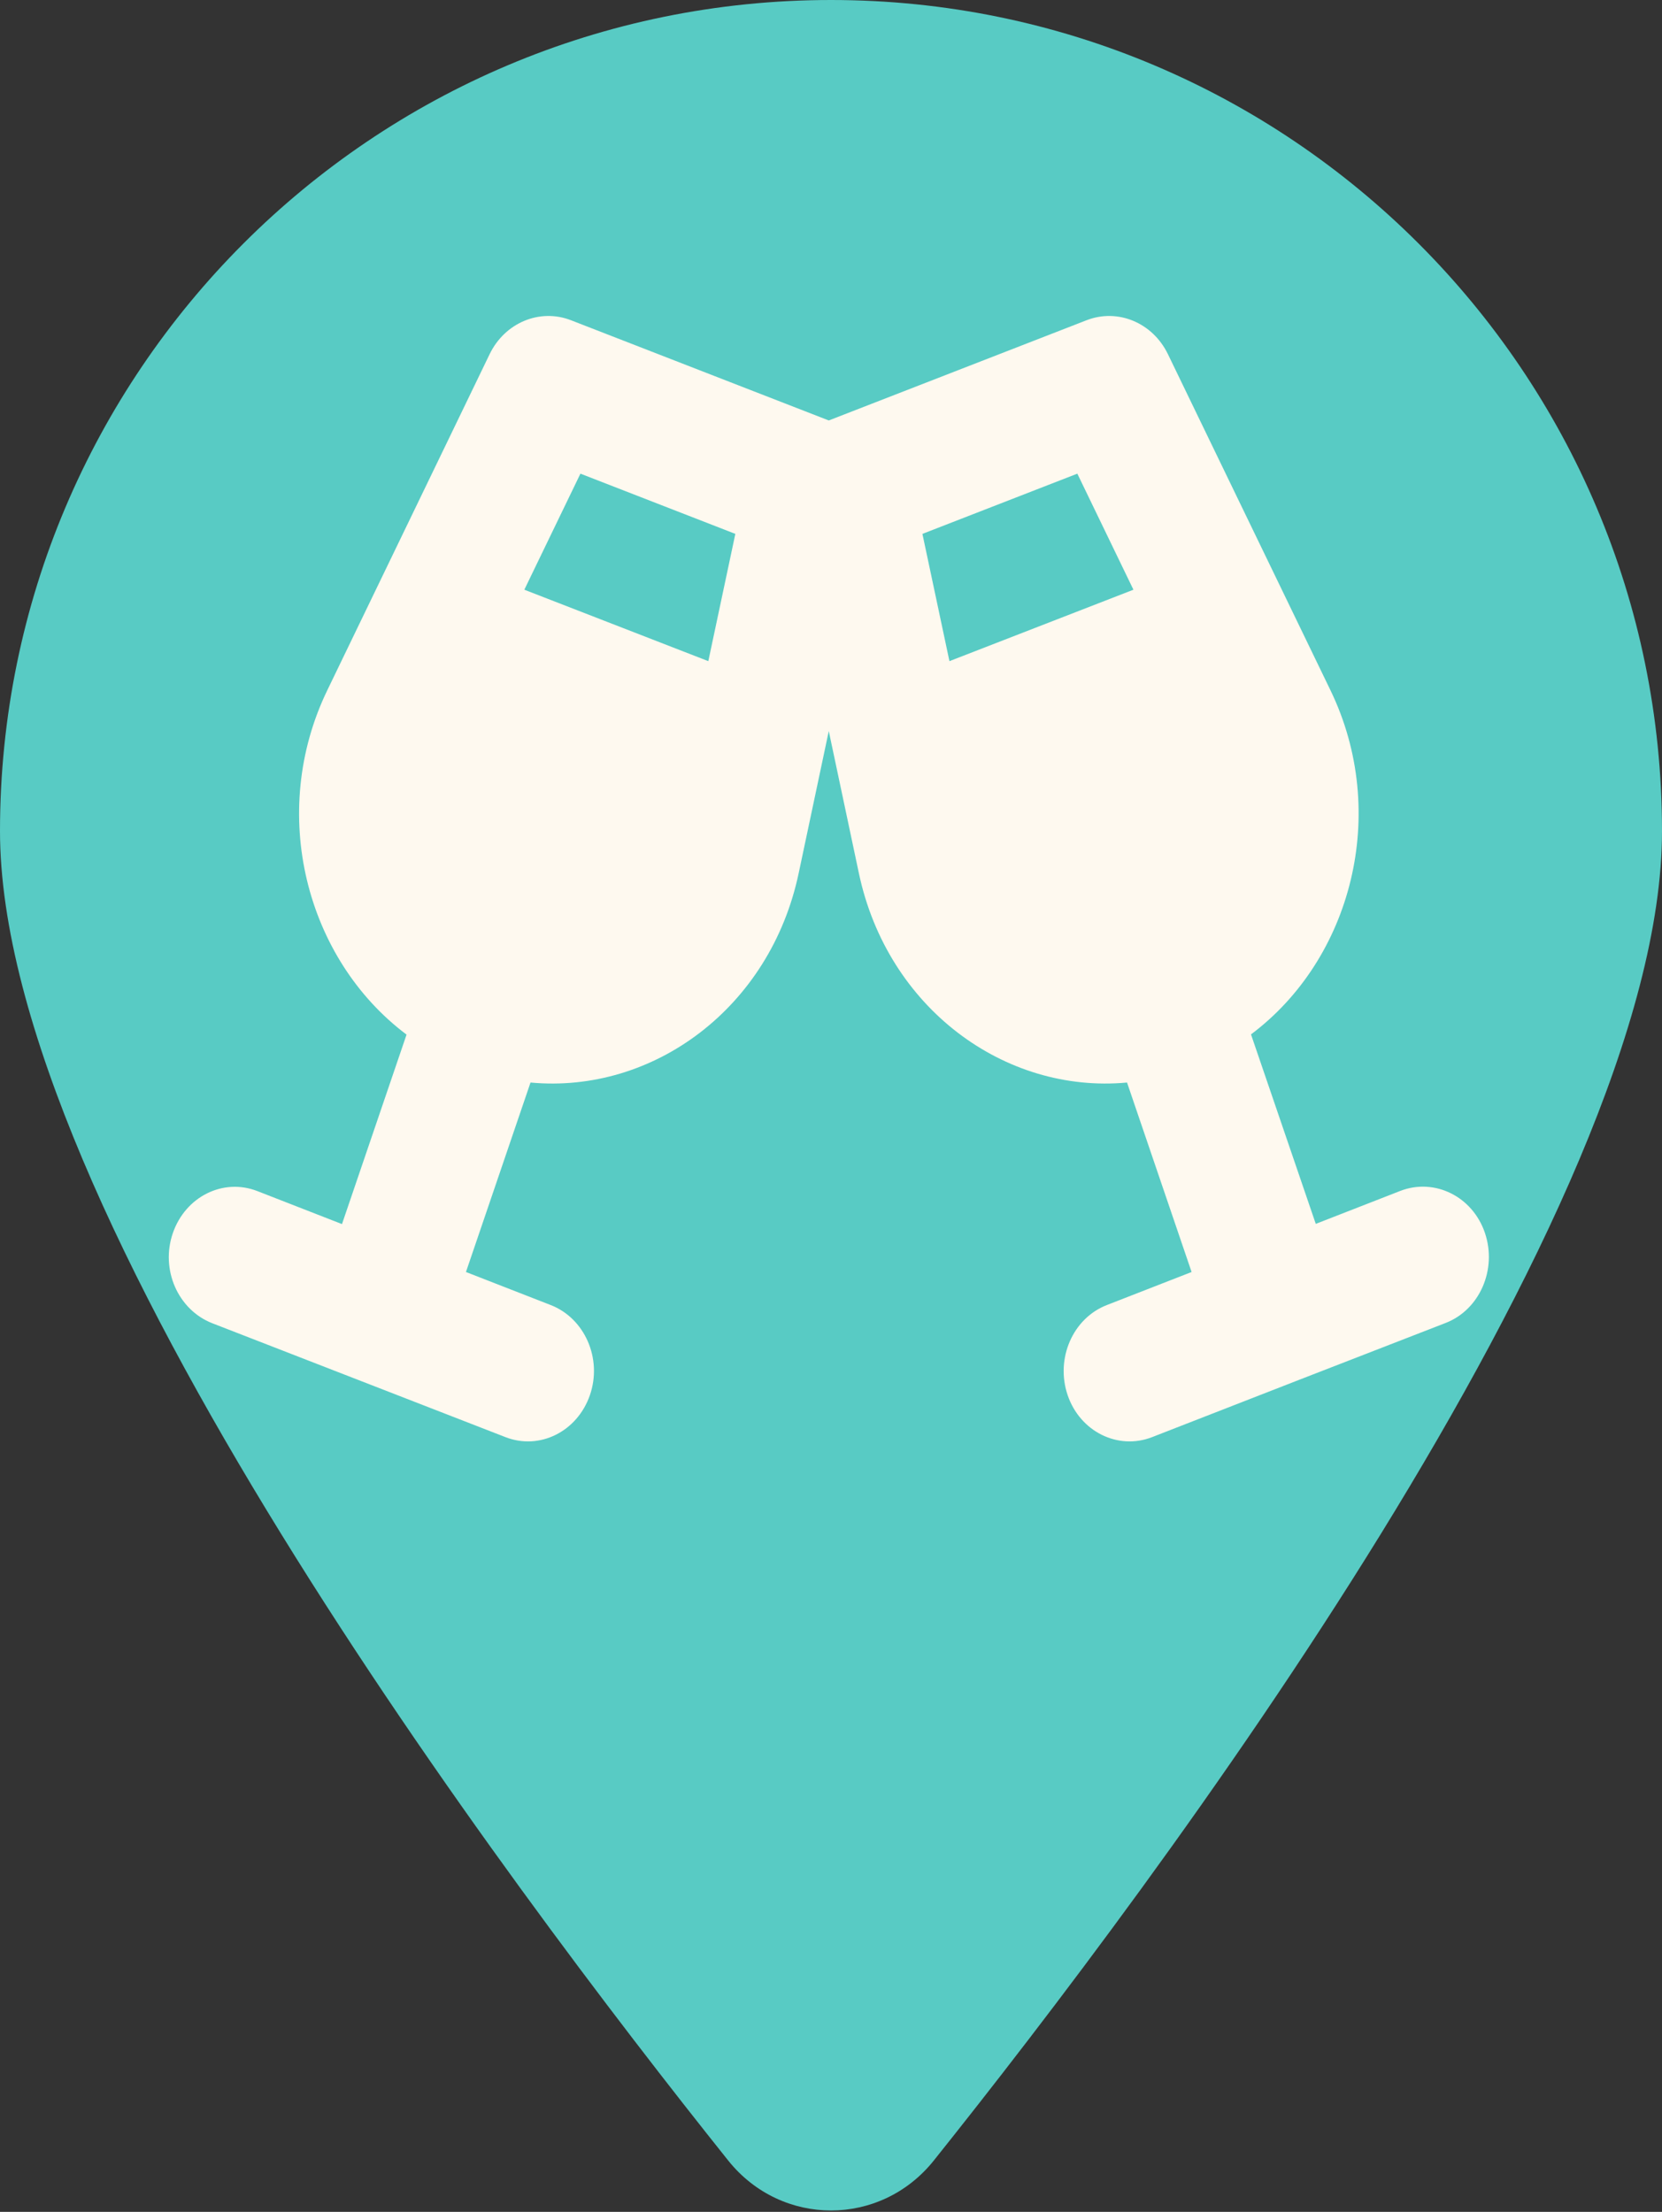 <svg width="384" height="511" viewBox="0 0 384 511" fill="none" xmlns="http://www.w3.org/2000/svg">
<rect x="0" y="0" width="384" height="511" fill="#333333" stroke="none"/>
<path d="M384 192C384 279.4 267 435 215.7 499.2C203.4 514.5 180.6 514.5 168.3 499.2C117 435 0 279.4 0 192C0 86 86 0 192 0C298 0 384 86 384 192Z" fill="#58CBC4"/>
<path d="M113.137 81.801C116.664 74.539 124.718 71.187 131.914 73.98L191.486 97.137L251.057 73.98C258.254 71.187 266.308 74.539 269.834 81.801L307.388 159.446C321.114 187.782 312.297 221.552 289.04 238.971L304.005 282.745L323.544 275.127C331.455 272.08 340.224 276.397 343.084 284.827C345.943 293.257 341.892 302.6 333.981 305.647L300.097 318.8L266.212 332.003C258.301 335.101 249.532 330.734 246.673 322.304C243.813 313.874 247.864 304.53 255.775 301.483L275.315 293.866L260.398 250.092C232.09 252.733 205.02 232.826 198.444 201.747L191.486 168.892L184.528 201.747C177.951 232.877 150.882 252.733 122.573 250.092L107.657 293.866L127.196 301.483C135.107 304.53 139.206 313.874 136.299 322.304C133.391 330.734 124.67 335.101 116.759 332.003L49.038 305.698C41.127 302.6 37.028 293.307 39.935 284.878C42.843 276.448 51.564 272.08 59.475 275.178L79.014 282.795L93.931 239.021C70.674 221.552 61.906 187.782 75.631 159.446L113.137 81.801ZM134.106 109.426L121.144 136.239L163.654 152.743L169.897 123.34L134.106 109.426ZM248.913 109.426L213.122 123.34L219.365 152.743L261.876 136.239L248.913 109.426Z" fill="#FEF9EF"/>
</svg>
